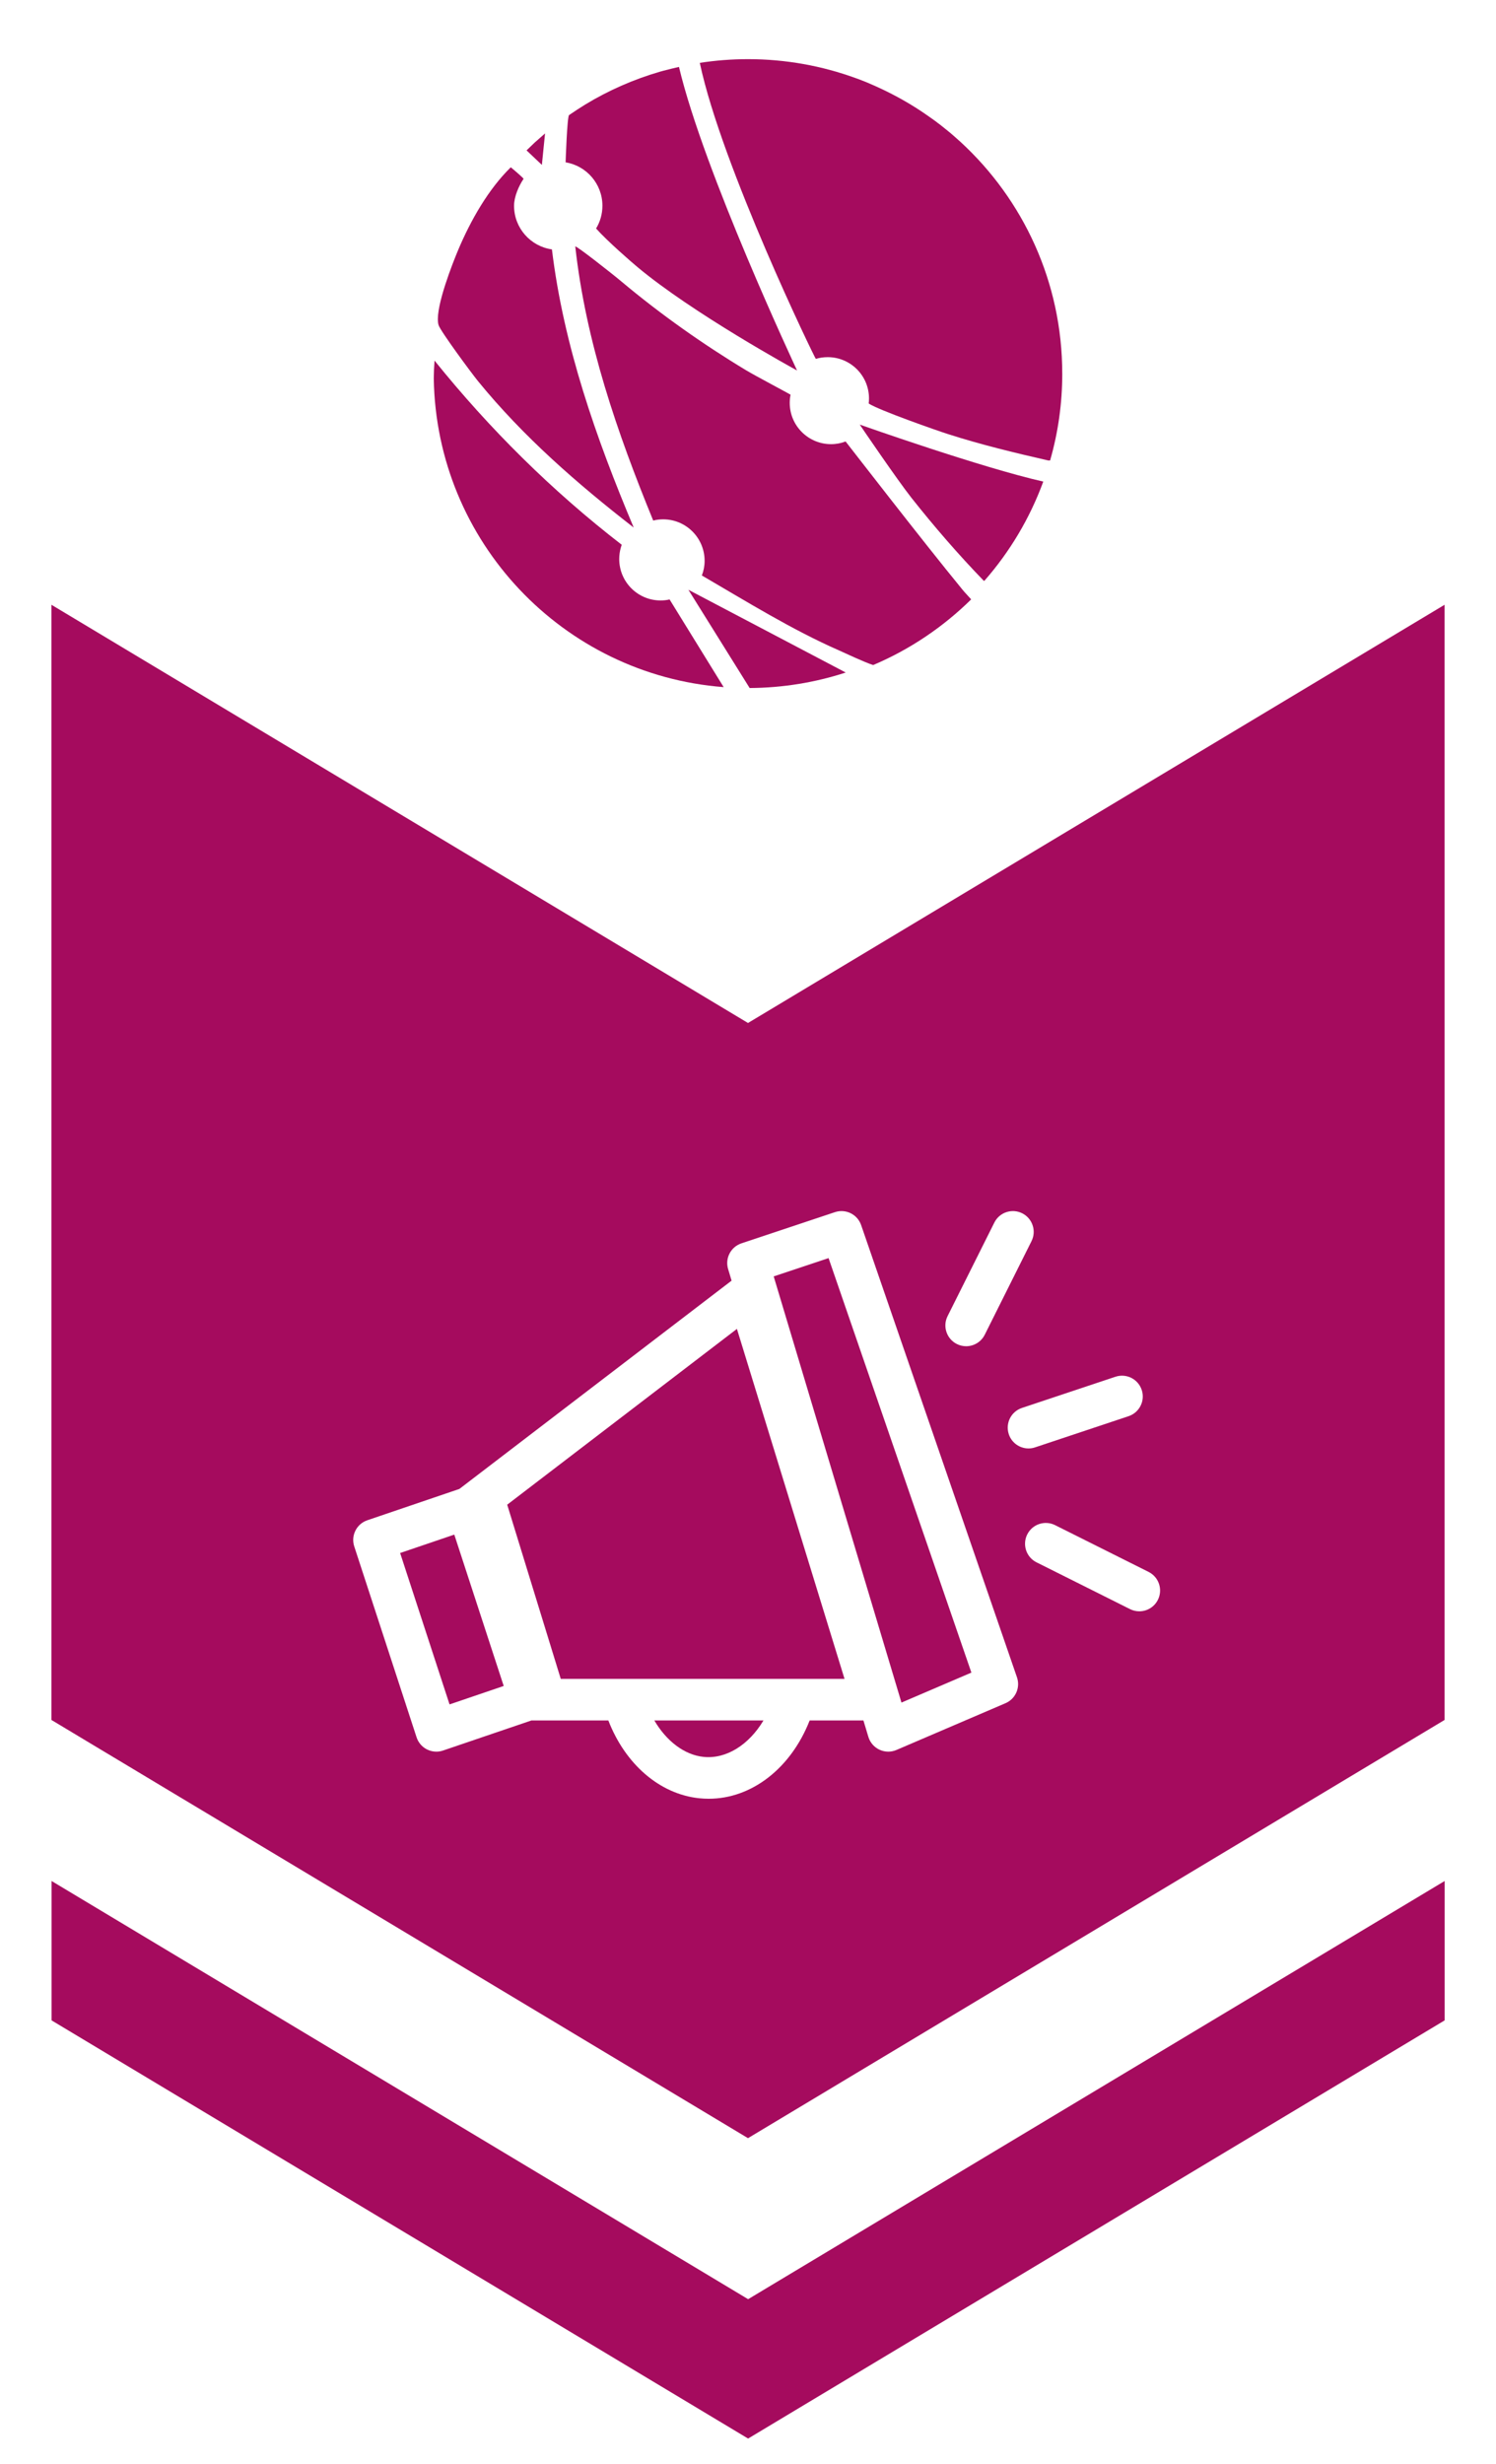 <?xml version="1.0" encoding="UTF-8"?>
<svg xmlns="http://www.w3.org/2000/svg" viewBox="0 0 864 1422">
  <defs>
    <style>
      .cls-1 {
        fill: #a50b5e;
      }
    </style>
  </defs>
  <g id="Brasão">
    <polygon class="cls-1" points="29.79 1085.65 29.79 1166.1 432.07 1407.47 834.35 1166.1 834.35 1085.65 432.07 1327.02 29.79 1085.65"/>
  </g>
  <g id="DMK">
    <g>
      <polygon class="cls-1" points="262.37 885.72 290.91 973.09 259.63 983.73 231.09 896.35 262.37 885.72"/>
      <path class="cls-1" d="M377.91,993h63.02c-8.39,14.04-21.5,22.41-34.66,21.02-11.04-1.17-21.4-9.12-28.36-21.02Z"/>
      <polygon class="cls-1" points="425.6 767 487.75 969 323.86 969 292.93 868.46 425.6 767"/>
      <polygon class="cls-1" points="478.53 726.14 561.02 965.37 520.63 982.67 446.84 736.7 478.53 726.14"/>
    </g>
    <path class="cls-1" d="M432,590.44L29.72,349.07v643.65l402.28,241.37,402.28-241.37V349.07l-402.28,241.37ZM659.38,802.21c2.1,6.28-1.3,13.08-7.59,15.17l-54,18c-1.25.42-2.53.62-3.79.62-5.03,0-9.71-3.18-11.38-8.21-2.1-6.28,1.3-13.08,7.59-15.17l54-18c6.28-2.1,13.08,1.3,15.17,7.59ZM547.27,759.63l27-54c2.96-5.92,10.17-8.33,16.1-5.36,5.92,2.96,8.33,10.17,5.36,16.1l-27,54c-2.1,4.2-6.34,6.63-10.74,6.63-1.8,0-3.63-.41-5.36-1.27-5.92-2.96-8.33-10.17-5.36-16.1ZM580.73,983.03l-63,27c-1.51.65-3.12.97-4.73.97-1.74,0-3.47-.38-5.08-1.13-3.1-1.45-5.43-4.15-6.41-7.42l-2.84-9.45h-31.06c-10.82,27.56-33.45,45.18-58.3,45.18-1.85,0-3.71-.09-5.58-.29-22.8-2.42-42.63-19.69-52.39-44.89h-44.43l-51.05,17.36c-1.25.43-2.56.64-3.86.64-1.85,0-3.68-.43-5.37-1.27-2.87-1.43-5.04-3.95-6.04-7l-36-110.19c-2.04-6.25,1.33-12.98,7.55-15.09l53.17-18.08,157.21-120.22-2.01-6.7c-1.87-6.21,1.54-12.78,7.7-14.83l54-18c6.24-2.08,12.99,1.25,15.13,7.47l90,261c2.05,5.94-.83,12.46-6.61,14.94ZM668.73,923.37c-2.1,4.2-6.34,6.63-10.74,6.63-1.8,0-3.63-.41-5.36-1.27l-54-27c-5.92-2.96-8.33-10.17-5.36-16.1,2.96-5.92,10.17-8.33,16.1-5.36l54,27c5.92,2.96,8.33,10.17,5.36,16.1Z"/>
  </g>
  <g id="ITEC">
    <path class="cls-1" d="M613.5,215.61c0,17.41-2.44,34.22-7.02,50.15-.3.07-.74.04-1.29-.04-19.29-4.4-38.88-9.13-57.73-15.19-5.62-1.77-39.8-13.71-45.76-17.63.11-.96.18-1.92.18-2.92,0-13.19-10.68-23.84-23.84-23.84-2.4,0-4.69.33-6.87,1-.48-.18-54.33-111.1-67.01-170.86,9.05-1.4,18.37-2.14,27.83-2.14,21.84,0,42.8,3.88,62.2,10.94,1.29.44,2.55.92,3.84,1.44,1.63.63,3.25,1.29,4.84,2,10.35,4.44,20.22,9.72,29.49,15.89,1.29.89,2.62,1.77,3.92,2.7,1.07.74,2.11,1.48,3.14,2.22.81.59,1.63,1.18,2.4,1.81.78.55,1.52,1.11,2.22,1.7,1.15.89,2.29,1.81,3.4,2.73,1.37,1.11,2.73,2.25,4.07,3.47,1.11.96,2.22,1.96,3.33,2.96,36.04,33.19,58.65,80.76,58.65,133.61Z"/>
    <path class="cls-1" d="M560.88,345.96c-16.19,15.93-35.33,28.87-56.58,37.88h-.04c-5.25-1.7-16.15-6.87-19.81-8.5-26.91-11.79-53.74-28.42-79.06-43.17,0,0,0-.04-.04-.04,1.03-2.62,1.59-5.47,1.59-8.43,0-13.23-10.72-23.95-23.91-23.95-1.96,0-3.88.22-5.73.7h-.04c-20.84-50.78-38.95-103.23-45.02-158.22.81-.33,20.77,15.3,27.02,20.55,22.06,18.48,46.86,36,71.52,50.86,5.32,3.22,25.65,13.93,25.8,14.19-.33,1.52-.48,3.07-.48,4.69,0,13.16,10.68,23.84,23.88,23.84,2.96,0,5.77-.55,8.39-1.55.07.04,44.46,57.47,67.49,85.52,1.4,1.74,0,0,5.03,5.62Z"/>
    <path class="cls-1" d="M417.95,396.59c-92.73-7.13-165.91-83.86-167.43-178.07-.04-.04-.04-.07,0-.15-.04-.04-.04-.07,0-.11.04-3.36.18-6.73.44-10.13,31.86,39.55,68,75.32,108.11,106.29-.22.63-.41,1.26-.59,1.88-.55,2.03-.85,4.14-.85,6.36,0,13.19,10.68,23.91,23.91,23.91,1.77,0,3.51-.18,5.17-.59l31.23,50.6Z"/>
    <path class="cls-1" d="M460.31,213.82c-1.88-1-60.43-33.12-92.21-59.73-3.44-2.85-17.59-15.15-23.84-22.21,2.33-3.84,3.66-8.32,3.66-13.12,0-12.6-9.2-23.1-21.25-25.06v-.04s.85-26.46,2-27.24c3.1-2.14,6.28-4.21,9.54-6.21,13.31-8.06,27.76-14.41,43.02-18.85.63-.18,1.26-.37,1.88-.52,2.99-.78,5.99-1.52,9.02-2.22,14.41,60.61,67.38,173.34,68.19,175.19Z"/>
    <path class="cls-1" d="M365.99,304.49c-32.52-25.24-63.9-52.56-90-84.6-3.84-4.73-21.51-28.61-22.69-32.23-.15-.48-.26-1.03-.33-1.66v-.07c-1.11-9.76,8.28-33.71,11.86-42.17,7.06-16.63,17.22-34.56,30.16-47.2l.04.04c.37.26,6.88,5.73,7.36,6.61-2.73,4.03-5.51,10.28-5.51,15.56,0,12.82,9.54,23.47,21.88,25.17,6.76,55.73,25.61,109.21,47.23,160.55Z"/>
    <path class="cls-1" d="M602.53,277.96c-7.76,21.21-19.37,40.58-34,57.25-.11.04-.22.04-.33.04-14.75-15.23-28.75-31.42-41.91-48.05-8.28-10.53-28.68-40.51-29.75-42.13,2.14.74,70.22,24.8,106,32.89Z"/>
    <path class="cls-1" d="M488.43,388.17c-17.48,5.69-36.11,8.83-55.48,8.94l-35.37-56.7,90.85,47.75Z"/>
    <path class="cls-1" d="M312.96,95.18l-8.81-8.34-.04-.04.92-.89,3.81-3.66c1.4-1.26,4.43-3.93,5.95-5.23l-1.83,18.15Z"/>
  </g>
</svg>